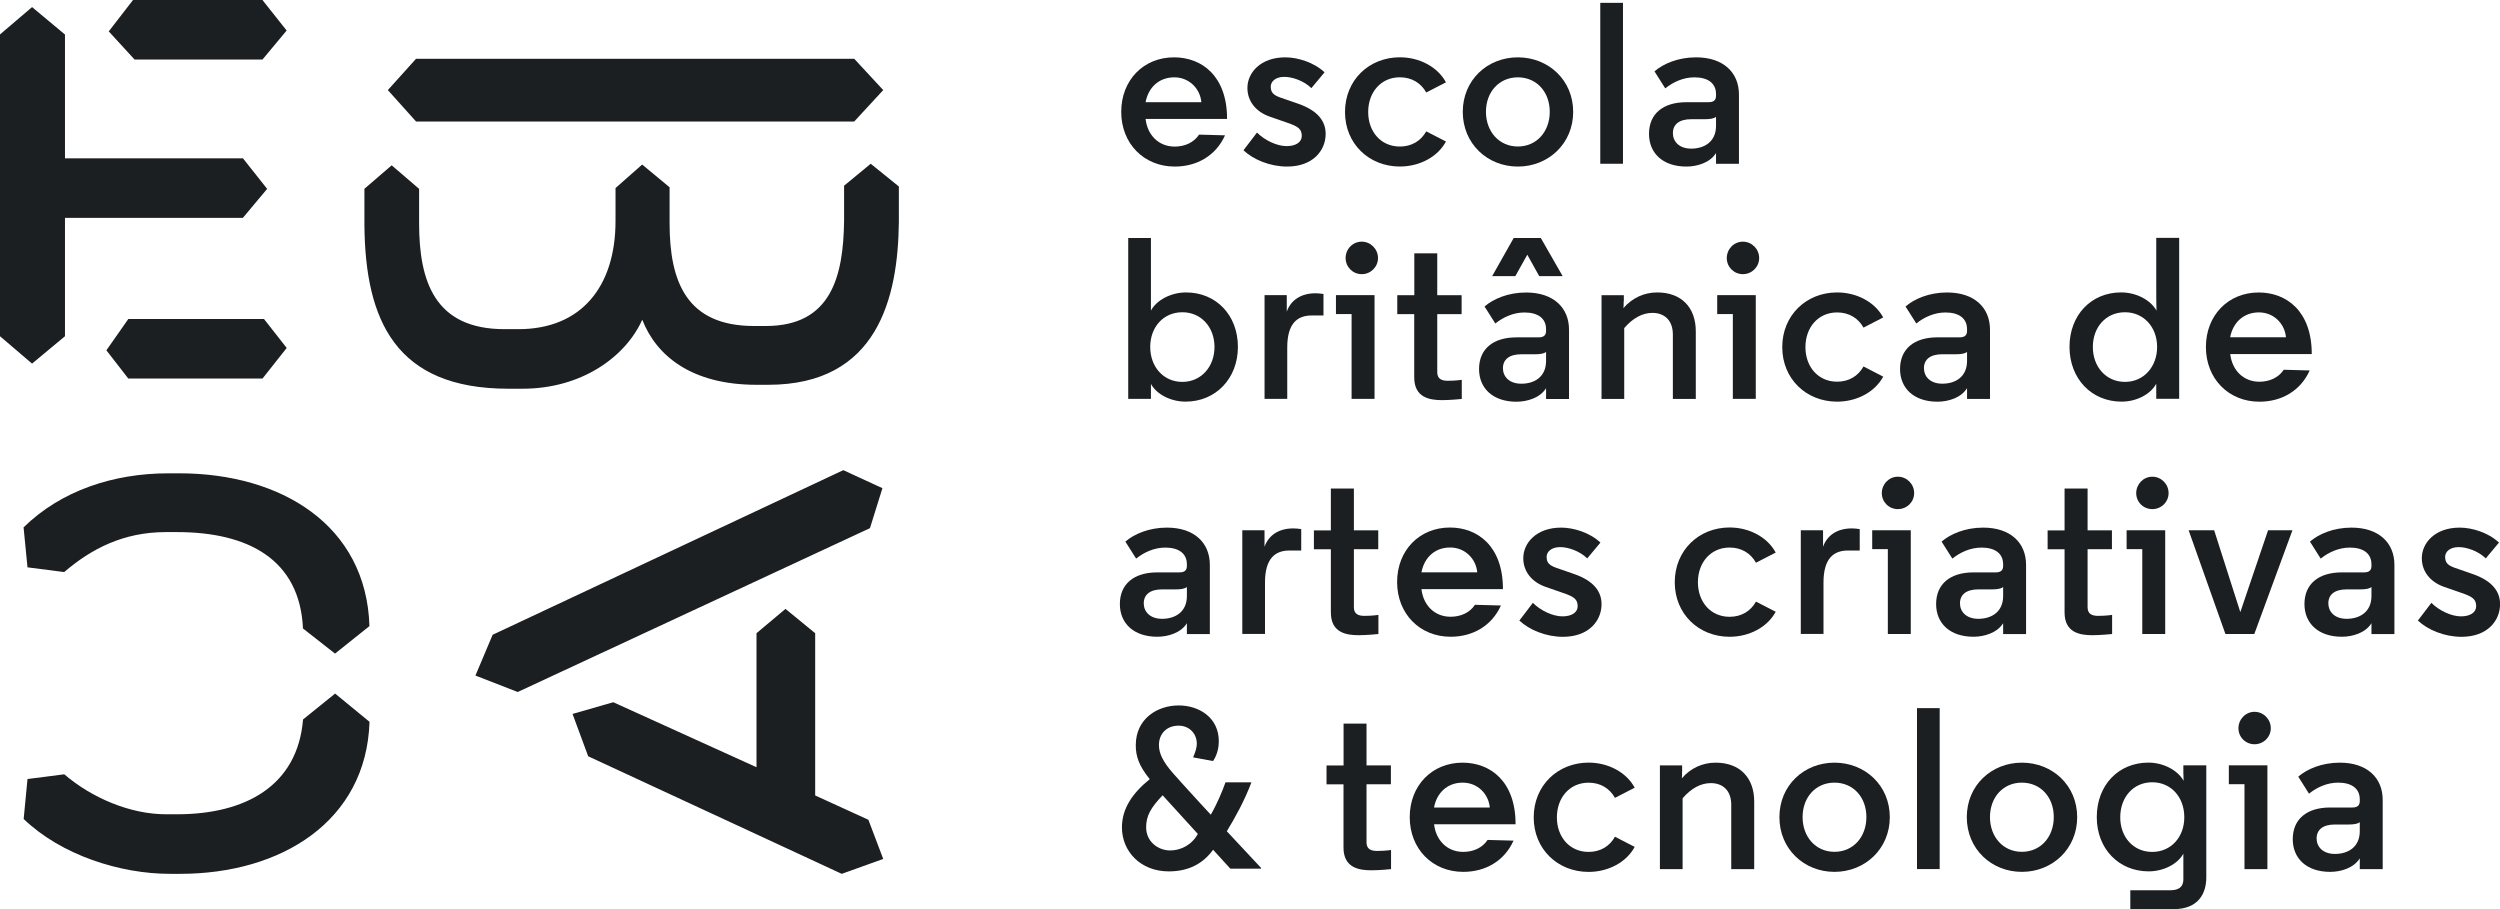 <svg width="110" height="40" viewBox="0 0 110 40" fill="none" xmlns="http://www.w3.org/2000/svg">
<g clip-path="url(#clip0_20_4459)">
<path d="M1.411 0.312L2.859 1.52V6.966H10.69L11.754 8.31L10.686 9.587H2.859V14.794L1.411 15.999L0 14.794V1.516L1.411 0.312ZM5.646 14.036H11.616L12.615 15.31L11.55 16.657H5.646L4.681 15.414L5.646 14.036ZM5.853 0H11.547L12.612 1.343L11.547 2.621H5.922L4.785 1.381L5.853 0ZM37.586 2.586L38.862 3.964L37.586 5.346H18.306L17.065 3.964L18.306 2.586H37.586ZM16.031 8.31L17.234 7.274L18.441 8.31V9.83C18.441 12.381 19.128 14.483 22.195 14.483H22.814C25.569 14.483 27.083 12.62 27.083 9.722V8.275L28.255 7.24L29.462 8.24V9.826C29.462 12.412 30.219 14.344 33.182 14.344H33.697C36.591 14.344 37.106 12.135 37.14 9.722V8.171L38.312 7.205L39.55 8.206V9.757C39.515 13.101 38.62 16.931 33.801 16.931H33.286C30.427 16.931 28.878 15.653 28.259 14.067C27.536 15.688 25.607 17.104 22.99 17.104H22.368C17.41 17.104 16.069 14.105 16.034 9.895V8.31H16.031ZM25.88 33.276L25.192 31.413L26.983 30.898L33.286 33.758V27.861L34.561 26.791L35.868 27.861V35L38.209 36.07L38.862 37.794L37.037 38.449L25.88 33.276ZM37.106 20.687L38.827 21.48L38.278 23.239L22.779 30.448L20.919 29.724L21.676 27.93L37.106 20.687ZM14.745 30.517L16.259 31.76C16.121 36.14 12.366 38.449 7.927 38.449H7.478C5.272 38.449 2.693 37.621 1.041 36.036L1.21 34.277L2.828 34.069C4.035 35.104 5.722 35.828 7.305 35.828H7.789C10.786 35.828 13.092 34.588 13.334 31.656L14.745 30.517ZM13.331 27.653C13.193 24.617 10.921 23.412 7.786 23.412H7.302C5.442 23.412 4.031 24.136 2.825 25.171L1.21 24.963L1.037 23.204C2.69 21.584 4.996 20.826 7.409 20.826H7.889C12.366 20.826 16.121 23.104 16.256 27.549L14.741 28.758L13.331 27.653Z" fill="#1B1F21"/>
<path d="M53.994 5.234H50.406C50.485 5.934 50.973 6.45 51.688 6.45C52.124 6.45 52.525 6.277 52.76 5.923L53.901 5.955C53.496 6.855 52.66 7.329 51.688 7.329C50.333 7.329 49.334 6.318 49.334 4.923C49.334 3.528 50.312 2.523 51.657 2.523C52.881 2.523 53.991 3.344 53.991 5.224V5.234H53.994ZM50.406 4.497H52.86C52.809 3.912 52.335 3.403 51.668 3.403C50.993 3.403 50.527 3.849 50.406 4.497Z" fill="#1B1F21"/>
<path d="M57.7 3.877C57.358 3.545 56.853 3.382 56.507 3.382C56.113 3.382 55.913 3.593 55.913 3.808C55.913 4.061 56.023 4.182 56.338 4.293L57.126 4.566C57.973 4.861 58.329 5.324 58.329 5.892C58.329 6.619 57.772 7.329 56.632 7.329C55.885 7.329 55.145 7.024 54.713 6.612L55.307 5.833C55.65 6.176 56.186 6.429 56.611 6.429C57.015 6.429 57.278 6.256 57.278 5.982C57.278 5.688 57.136 5.567 56.632 5.397L55.874 5.134C55.238 4.912 54.886 4.435 54.886 3.87C54.886 3.202 55.463 2.523 56.552 2.523C57.088 2.523 57.803 2.735 58.281 3.181L57.7 3.877Z" fill="#1B1F21"/>
<path d="M61.593 6.448C62.118 6.448 62.523 6.195 62.754 5.78L63.622 6.226C63.259 6.905 62.461 7.327 61.593 7.327C60.238 7.327 59.18 6.327 59.18 4.928C59.18 3.522 60.241 2.521 61.593 2.521C62.461 2.521 63.259 2.947 63.622 3.623L62.754 4.069C62.523 3.654 62.118 3.401 61.593 3.401C60.763 3.401 60.2 4.059 60.2 4.928C60.2 5.797 60.763 6.448 61.593 6.448Z" fill="#1B1F21"/>
<path d="M66.786 2.523C68.131 2.523 69.22 3.524 69.22 4.923C69.22 6.318 68.127 7.329 66.786 7.329C65.441 7.329 64.362 6.318 64.362 4.923C64.362 3.524 65.441 2.523 66.786 2.523ZM66.786 3.403C65.956 3.403 65.382 4.05 65.382 4.919C65.382 5.788 65.96 6.446 66.786 6.446C67.615 6.446 68.189 5.788 68.189 4.919C68.189 4.05 67.615 3.403 66.786 3.403Z" fill="#1B1F21"/>
<path d="M71.411 0.125H70.412V7.205H71.411V0.125Z" fill="#1B1F21"/>
<path d="M75.505 4.14C75.505 3.656 75.142 3.403 74.554 3.403C74.06 3.403 73.614 3.614 73.271 3.888L72.798 3.14C73.181 2.807 73.828 2.523 74.627 2.523C75.83 2.523 76.514 3.192 76.514 4.161V7.208H75.505V6.734C75.242 7.159 74.675 7.329 74.201 7.329C73.161 7.329 72.556 6.734 72.556 5.892C72.556 5.002 73.181 4.497 74.201 4.497H75.18C75.411 4.497 75.505 4.397 75.505 4.213V4.14ZM75.505 5.539V5.144C75.415 5.214 75.252 5.245 75.021 5.245H74.416C73.88 5.245 73.607 5.477 73.607 5.861C73.607 6.214 73.87 6.54 74.416 6.54C74.979 6.54 75.505 6.245 75.505 5.539Z" fill="#1B1F21"/>
<path d="M50.641 17.551H49.642V10.471H50.641V13.666C50.883 13.209 51.519 12.867 52.186 12.867C53.51 12.867 54.468 13.867 54.468 15.262C54.468 16.658 53.489 17.672 52.165 17.672C51.508 17.672 50.893 17.35 50.641 16.893V17.551ZM50.61 15.266C50.61 16.135 51.187 16.803 52.023 16.803C52.853 16.803 53.438 16.135 53.438 15.266C53.438 14.397 52.853 13.739 52.023 13.739C51.184 13.739 50.61 14.397 50.61 15.266Z" fill="#1B1F21"/>
<path d="M58.236 13.881H57.711C57.064 13.881 56.639 14.255 56.639 15.286V17.551H55.64V12.987H56.618V13.714C56.791 13.209 57.244 12.904 57.88 12.904C57.99 12.904 58.111 12.915 58.233 12.935V13.881H58.236Z" fill="#1B1F21"/>
<path d="M60.48 17.55H59.47V13.818H58.782V12.987H60.48V17.55ZM59.916 10.633C60.31 10.633 60.632 10.958 60.632 11.353C60.632 11.748 60.31 12.063 59.916 12.063C59.522 12.063 59.207 11.748 59.207 11.353C59.207 10.955 59.522 10.633 59.916 10.633Z" fill="#1B1F21"/>
<path d="M63.239 11.148V12.99H64.311V13.821H63.239V16.38C63.239 16.695 63.471 16.754 63.703 16.754C64.055 16.754 64.318 16.712 64.318 16.712V17.554C64.318 17.554 63.824 17.606 63.45 17.606C62.904 17.606 62.226 17.495 62.226 16.605V13.821H61.48V12.99H62.23V11.148H63.239Z" fill="#1B1F21"/>
<path d="M68.027 14.487C68.027 14.002 67.664 13.749 67.076 13.749C66.582 13.749 66.136 13.961 65.794 14.234L65.32 13.486C65.704 13.154 66.35 12.87 67.149 12.87C68.352 12.87 69.037 13.538 69.037 14.508V17.555H68.027V17.08C67.764 17.506 67.197 17.676 66.724 17.676C65.683 17.676 65.078 17.08 65.078 16.239C65.078 15.349 65.704 14.844 66.724 14.844H67.702C67.934 14.844 68.027 14.743 68.027 14.56V14.487ZM66.603 10.471H67.795L68.757 12.15H67.726L67.201 11.208L66.675 12.15H65.655L66.603 10.471ZM68.027 15.882V15.488C67.937 15.557 67.775 15.588 67.543 15.588H66.938C66.402 15.588 66.129 15.82 66.129 16.204C66.129 16.558 66.392 16.883 66.938 16.883C67.502 16.886 68.027 16.592 68.027 15.882Z" fill="#1B1F21"/>
<path d="M71.442 13.252C71.442 13.383 71.442 13.463 71.431 13.556C71.815 13.11 72.341 12.867 72.918 12.867C73.99 12.867 74.615 13.536 74.615 14.578V17.552H73.606V14.72C73.606 14.072 73.212 13.767 72.707 13.767C72.272 13.767 71.85 13.989 71.466 14.436V17.552H70.467V12.988H71.449V13.252H71.442Z" fill="#1B1F21"/>
<path d="M77.254 17.55H76.245V13.818H75.557V12.987H77.254V17.55ZM76.687 10.633C77.081 10.633 77.403 10.958 77.403 11.353C77.403 11.748 77.081 12.063 76.687 12.063C76.293 12.063 75.978 11.748 75.978 11.353C75.982 10.955 76.293 10.633 76.687 10.633Z" fill="#1B1F21"/>
<path d="M80.832 16.794C81.358 16.794 81.762 16.541 81.994 16.125L82.861 16.572C82.498 17.25 81.7 17.673 80.832 17.673C79.477 17.673 78.419 16.672 78.419 15.274C78.419 13.868 79.48 12.867 80.832 12.867C81.7 12.867 82.498 13.293 82.861 13.968L81.994 14.415C81.762 13.999 81.358 13.747 80.832 13.747C80.002 13.747 79.439 14.404 79.439 15.274C79.439 16.143 80.002 16.794 80.832 16.794Z" fill="#1B1F21"/>
<path d="M86.55 14.486C86.55 14.001 86.188 13.749 85.6 13.749C85.106 13.749 84.659 13.96 84.317 14.233L83.844 13.486C84.227 13.153 84.874 12.869 85.672 12.869C86.876 12.869 87.56 13.537 87.56 14.507V17.554H86.55V17.079C86.288 17.505 85.721 17.675 85.247 17.675C84.207 17.675 83.602 17.079 83.602 16.238C83.602 15.348 84.227 14.843 85.247 14.843H86.226C86.457 14.843 86.55 14.742 86.55 14.559V14.486ZM86.55 15.881V15.487C86.461 15.556 86.298 15.587 86.067 15.587H85.462C84.926 15.587 84.653 15.819 84.653 16.203C84.653 16.556 84.915 16.882 85.462 16.882C86.025 16.885 86.55 16.591 86.55 15.881Z" fill="#1B1F21"/>
<path d="M94.875 16.882C94.633 17.34 94.017 17.672 93.35 17.672C92.026 17.672 91.058 16.661 91.058 15.262C91.058 13.867 92.009 12.866 93.329 12.866C94.007 12.866 94.633 13.209 94.885 13.666C94.875 13.354 94.875 12.977 94.875 12.624V10.467H95.884V17.547H94.875V16.882ZM92.085 15.266C92.085 16.135 92.662 16.803 93.499 16.803C94.328 16.803 94.913 16.135 94.913 15.266C94.913 14.396 94.325 13.739 93.499 13.739C92.662 13.739 92.085 14.396 92.085 15.266Z" fill="#1B1F21"/>
<path d="M101.717 15.58H98.131C98.211 16.279 98.698 16.796 99.414 16.796C99.85 16.796 100.254 16.622 100.486 16.269L101.626 16.3C101.222 17.201 100.385 17.675 99.414 17.675C98.058 17.675 97.06 16.664 97.06 15.268C97.06 13.873 98.042 12.869 99.383 12.869C100.607 12.869 101.717 13.69 101.717 15.57V15.58ZM98.128 14.839H100.582C100.531 14.254 100.057 13.745 99.39 13.745C98.716 13.749 98.249 14.192 98.128 14.839Z" fill="#1B1F21"/>
<path d="M52.223 24.832C52.223 24.347 51.86 24.094 51.273 24.094C50.778 24.094 50.332 24.305 49.99 24.579L49.516 23.831C49.9 23.499 50.547 23.215 51.345 23.215C52.548 23.215 53.233 23.883 53.233 24.852V27.899H52.223V27.422C51.961 27.847 51.394 28.017 50.92 28.017C49.879 28.017 49.274 27.422 49.274 26.58C49.274 25.69 49.9 25.185 50.92 25.185H51.898C52.13 25.185 52.223 25.084 52.223 24.901V24.832ZM52.223 26.227V25.832C52.133 25.901 51.971 25.933 51.739 25.933H51.134C50.599 25.933 50.325 26.165 50.325 26.549C50.325 26.902 50.588 27.228 51.134 27.228C51.698 27.228 52.223 26.933 52.223 26.227Z" fill="#1B1F21"/>
<path d="M57.257 24.223H56.732C56.086 24.223 55.66 24.597 55.66 25.629V27.893H54.661V23.333H55.639V24.06C55.812 23.555 56.265 23.25 56.901 23.25C57.012 23.25 57.133 23.26 57.254 23.281V24.223H57.257Z" fill="#1B1F21"/>
<path d="M59.571 21.492V23.334H60.643V24.165H59.571V26.724C59.571 27.039 59.803 27.098 60.035 27.098C60.387 27.098 60.65 27.056 60.65 27.056V27.897C60.65 27.897 60.156 27.949 59.782 27.949C59.236 27.949 58.558 27.839 58.558 26.949V24.169H57.812V23.337H58.558V21.496H59.571V21.492Z" fill="#1B1F21"/>
<path d="M66.129 25.922H62.544C62.624 26.621 63.111 27.137 63.827 27.137C64.263 27.137 64.667 26.964 64.899 26.611L66.04 26.642C65.635 27.542 64.799 28.017 63.827 28.017C62.472 28.017 61.473 27.006 61.473 25.61C61.473 24.215 62.455 23.211 63.796 23.211C65.02 23.211 66.129 24.032 66.129 25.912V25.922ZM62.544 25.184H64.999C64.947 24.599 64.473 24.09 63.806 24.09C63.129 24.09 62.665 24.537 62.544 25.184Z" fill="#1B1F21"/>
<path d="M69.838 24.569C69.496 24.236 68.992 24.073 68.646 24.073C68.252 24.073 68.051 24.285 68.051 24.499C68.051 24.752 68.162 24.873 68.476 24.984L69.265 25.258C70.112 25.552 70.468 26.016 70.468 26.584C70.468 27.311 69.911 28.02 68.77 28.02C68.023 28.02 67.287 27.716 66.852 27.304L67.446 26.525C67.788 26.868 68.324 27.12 68.749 27.12C69.154 27.12 69.417 26.947 69.417 26.674C69.417 26.379 69.275 26.258 68.77 26.088L68.013 25.825C67.377 25.604 67.024 25.126 67.024 24.562C67.024 23.893 67.598 23.215 68.691 23.215C69.227 23.215 69.942 23.426 70.419 23.873L69.838 24.569Z" fill="#1B1F21"/>
<path d="M76.102 27.139C76.627 27.139 77.032 26.886 77.263 26.471L78.131 26.917C77.768 27.596 76.969 28.018 76.102 28.018C74.746 28.018 73.689 27.017 73.689 25.619C73.689 24.213 74.75 23.209 76.102 23.209C76.969 23.209 77.768 23.635 78.131 24.313L77.263 24.76C77.032 24.345 76.627 24.092 76.102 24.092C75.272 24.092 74.708 24.75 74.708 25.619C74.708 26.488 75.272 27.139 76.102 27.139Z" fill="#1B1F21"/>
<path d="M81.832 24.223H81.306C80.66 24.223 80.234 24.597 80.234 25.629V27.893H79.235V23.333H80.214V24.06C80.387 23.555 80.84 23.25 81.476 23.25C81.586 23.25 81.707 23.26 81.828 23.281V24.223H81.832Z" fill="#1B1F21"/>
<path d="M84.074 27.896H83.065V24.163H82.377V23.332H84.074V27.896ZM83.507 20.975C83.902 20.975 84.223 21.3 84.223 21.695C84.223 22.09 83.902 22.401 83.507 22.401C83.113 22.401 82.799 22.09 82.799 21.695C82.802 21.3 83.113 20.975 83.507 20.975Z" fill="#1B1F21"/>
<path d="M88.138 24.832C88.138 24.347 87.775 24.094 87.187 24.094C86.692 24.094 86.246 24.305 85.904 24.579L85.43 23.831C85.814 23.499 86.461 23.215 87.259 23.215C88.462 23.215 89.147 23.883 89.147 24.852V27.899H88.138V27.422C87.875 27.847 87.308 28.017 86.834 28.017C85.793 28.017 85.189 27.422 85.189 26.58C85.189 25.69 85.814 25.185 86.834 25.185H87.812C88.044 25.185 88.138 25.084 88.138 24.901V24.832ZM88.138 26.227V25.832C88.047 25.901 87.885 25.933 87.653 25.933H87.049C86.513 25.933 86.239 26.165 86.239 26.549C86.239 26.902 86.502 27.228 87.049 27.228C87.612 27.228 88.138 26.933 88.138 26.227Z" fill="#1B1F21"/>
<path d="M91.854 21.492V23.334H92.925V24.165H91.854V26.724C91.854 27.039 92.085 27.098 92.317 27.098C92.67 27.098 92.933 27.056 92.933 27.056V27.897C92.933 27.897 92.438 27.949 92.065 27.949C91.519 27.949 90.841 27.839 90.841 26.949V24.169H90.095V23.337H90.841V21.496H91.854V21.492Z" fill="#1B1F21"/>
<path d="M95.269 27.896H94.26V24.163H93.571V23.332H95.269V27.896ZM94.702 20.975C95.096 20.975 95.418 21.3 95.418 21.695C95.418 22.09 95.096 22.401 94.702 22.401C94.308 22.401 93.993 22.09 93.993 21.695C93.997 21.3 94.308 20.975 94.702 20.975Z" fill="#1B1F21"/>
<path d="M98.574 26.933L99.795 23.332H100.867L99.19 27.895H97.918L96.3 23.332H97.423L98.574 26.933Z" fill="#1B1F21"/>
<path d="M104.344 24.832C104.344 24.347 103.981 24.094 103.393 24.094C102.899 24.094 102.453 24.305 102.111 24.579L101.638 23.831C102.021 23.499 102.668 23.215 103.466 23.215C104.669 23.215 105.354 23.883 105.354 24.852V27.899H104.344V27.422C104.082 27.847 103.515 28.017 103.041 28.017C102.001 28.017 101.396 27.422 101.396 26.58C101.396 25.69 102.021 25.185 103.041 25.185H104.02C104.251 25.185 104.344 25.084 104.344 24.901V24.832ZM104.344 26.227V25.832C104.255 25.901 104.092 25.933 103.86 25.933H103.255C102.719 25.933 102.447 26.165 102.447 26.549C102.447 26.902 102.709 27.228 103.255 27.228C103.819 27.228 104.344 26.933 104.344 26.227Z" fill="#1B1F21"/>
<path d="M109.374 24.569C109.031 24.236 108.526 24.073 108.18 24.073C107.787 24.073 107.586 24.285 107.586 24.499C107.586 24.752 107.697 24.873 108.011 24.984L108.8 25.258C109.647 25.552 110.003 26.016 110.003 26.584C110.003 27.311 109.446 28.02 108.306 28.02C107.559 28.02 106.822 27.716 106.387 27.304L106.981 26.525C107.323 26.868 107.859 27.12 108.284 27.12C108.689 27.12 108.951 26.947 108.951 26.674C108.951 26.379 108.81 26.258 108.306 26.088L107.548 25.825C106.912 25.604 106.56 25.126 106.56 24.562C106.56 23.893 107.134 23.215 108.226 23.215C108.761 23.215 109.477 23.426 109.955 23.873L109.374 24.569Z" fill="#1B1F21"/>
<path d="M55.488 38.22H54.133L53.376 37.389C52.94 37.995 52.304 38.341 51.426 38.341C50.174 38.341 49.365 37.451 49.365 36.409C49.365 35.589 49.811 34.913 50.589 34.283C50.115 33.698 49.974 33.283 49.974 32.788C49.974 31.624 50.924 31.039 51.861 31.039C52.75 31.039 53.628 31.565 53.628 32.618C53.628 32.881 53.566 33.196 53.376 33.487L52.497 33.324C52.598 33.092 52.66 32.888 52.66 32.729C52.66 32.254 52.307 31.929 51.861 31.929C51.294 31.929 50.993 32.324 50.993 32.781C50.993 33.144 51.166 33.508 51.599 34.006C52.214 34.702 53.165 35.727 53.275 35.848C53.559 35.353 53.79 34.796 53.922 34.422H55.063C54.758 35.232 54.343 35.98 53.98 36.575L55.484 38.185V38.22H55.488ZM51.156 34.993C50.63 35.54 50.43 35.904 50.43 36.399C50.43 37.036 50.956 37.42 51.491 37.42C51.948 37.42 52.442 37.178 52.705 36.693L51.156 34.993Z" fill="#1B1F21"/>
<path d="M60.127 31.836V33.678H61.199V34.509H60.127V37.068C60.127 37.383 60.358 37.441 60.59 37.441C60.943 37.441 61.206 37.4 61.206 37.4V38.241C61.206 38.241 60.711 38.293 60.338 38.293C59.791 38.293 59.114 38.182 59.114 37.293V34.512H58.367V33.681H59.117V31.839H60.127V31.836Z" fill="#1B1F21"/>
<path d="M66.685 36.268H63.1C63.179 36.967 63.667 37.483 64.383 37.483C64.818 37.483 65.223 37.31 65.454 36.957L66.595 36.988C66.191 37.888 65.354 38.362 64.383 38.362C63.027 38.362 62.028 37.351 62.028 35.956C62.028 34.561 63.01 33.557 64.352 33.557C65.575 33.557 66.685 34.377 66.685 36.257V36.268ZM63.097 35.53H65.551C65.499 34.945 65.026 34.436 64.358 34.436C63.684 34.436 63.218 34.883 63.097 35.53Z" fill="#1B1F21"/>
<path d="M69.897 37.484C70.422 37.484 70.826 37.232 71.058 36.816L71.926 37.263C71.563 37.941 70.764 38.364 69.897 38.364C68.541 38.364 67.483 37.363 67.483 35.965C67.483 34.559 68.545 33.555 69.897 33.555C70.764 33.555 71.563 33.981 71.926 34.659L71.058 35.106C70.826 34.69 70.422 34.438 69.897 34.438C69.067 34.438 68.503 35.095 68.503 35.965C68.503 36.834 69.07 37.484 69.897 37.484Z" fill="#1B1F21"/>
<path d="M74.011 33.941C74.011 34.073 74.011 34.152 74.001 34.246C74.384 33.799 74.91 33.557 75.487 33.557C76.559 33.557 77.185 34.225 77.185 35.267V38.241H76.175V35.409C76.175 34.761 75.781 34.457 75.276 34.457C74.841 34.457 74.419 34.678 74.035 35.125V38.241H73.036V33.678H74.014V33.941H74.011Z" fill="#1B1F21"/>
<path d="M80.717 33.557C82.062 33.557 83.151 34.557 83.151 35.956C83.151 37.351 82.059 38.362 80.717 38.362C79.373 38.362 78.294 37.351 78.294 35.956C78.294 34.557 79.376 33.557 80.717 33.557ZM80.717 34.436C79.888 34.436 79.314 35.084 79.314 35.953C79.314 36.822 79.891 37.48 80.717 37.48C81.547 37.48 82.121 36.822 82.121 35.953C82.124 35.084 81.547 34.436 80.717 34.436Z" fill="#1B1F21"/>
<path d="M85.346 31.158H84.348V38.239H85.346V31.158Z" fill="#1B1F21"/>
<path d="M88.963 33.557C90.308 33.557 91.396 34.557 91.396 35.956C91.396 37.351 90.304 38.362 88.963 38.362C87.618 38.362 86.539 37.351 86.539 35.956C86.539 34.557 87.621 33.557 88.963 33.557ZM88.963 34.436C88.133 34.436 87.559 35.084 87.559 35.953C87.559 36.822 88.136 37.48 88.963 37.48C89.792 37.48 90.366 36.822 90.366 35.953C90.37 35.084 89.792 34.436 88.963 34.436Z" fill="#1B1F21"/>
<path d="M97.077 33.679V38.606C97.077 39.316 96.724 40.002 95.642 40.002H93.734V39.171H95.49C95.764 39.171 96.068 39.098 96.068 38.686V37.561C95.826 38.007 95.21 38.34 94.543 38.34C93.229 38.34 92.258 37.349 92.258 35.954C92.258 34.548 93.209 33.555 94.532 33.555C95.199 33.555 95.826 33.897 96.078 34.355C96.078 34.254 96.068 34.143 96.068 34.001V33.676H97.077V33.679ZM94.696 37.484C95.532 37.484 96.109 36.827 96.109 35.958C96.109 35.078 95.532 34.42 94.696 34.42C93.865 34.42 93.291 35.078 93.291 35.958C93.288 36.827 93.865 37.484 94.696 37.484Z" fill="#1B1F21"/>
<path d="M99.766 38.242H98.757V34.506H98.069V33.675H99.766V38.242ZM99.2 31.32C99.593 31.32 99.915 31.646 99.915 32.041C99.915 32.435 99.593 32.747 99.2 32.747C98.806 32.747 98.491 32.435 98.491 32.041C98.494 31.646 98.806 31.32 99.2 31.32Z" fill="#1B1F21"/>
<path d="M103.83 35.173C103.83 34.689 103.467 34.436 102.879 34.436C102.384 34.436 101.938 34.647 101.596 34.921L101.123 34.173C101.506 33.841 102.153 33.557 102.951 33.557C104.154 33.557 104.839 34.225 104.839 35.194V38.241H103.83V37.767C103.567 38.193 103 38.362 102.526 38.362C101.486 38.362 100.881 37.767 100.881 36.925C100.881 36.036 101.506 35.53 102.526 35.53H103.505C103.736 35.53 103.83 35.43 103.83 35.246V35.173ZM103.83 36.572V36.178C103.74 36.247 103.578 36.278 103.345 36.278H102.74C102.204 36.278 101.931 36.51 101.931 36.894C101.931 37.248 102.195 37.573 102.74 37.573C103.304 37.573 103.83 37.279 103.83 36.572Z" fill="#1B1F21"/>
</g>
<defs>
<clipPath id="clip0_20_4459">
<rect width="110" height="40" fill="white"/>
</clipPath>
</defs>
</svg>
